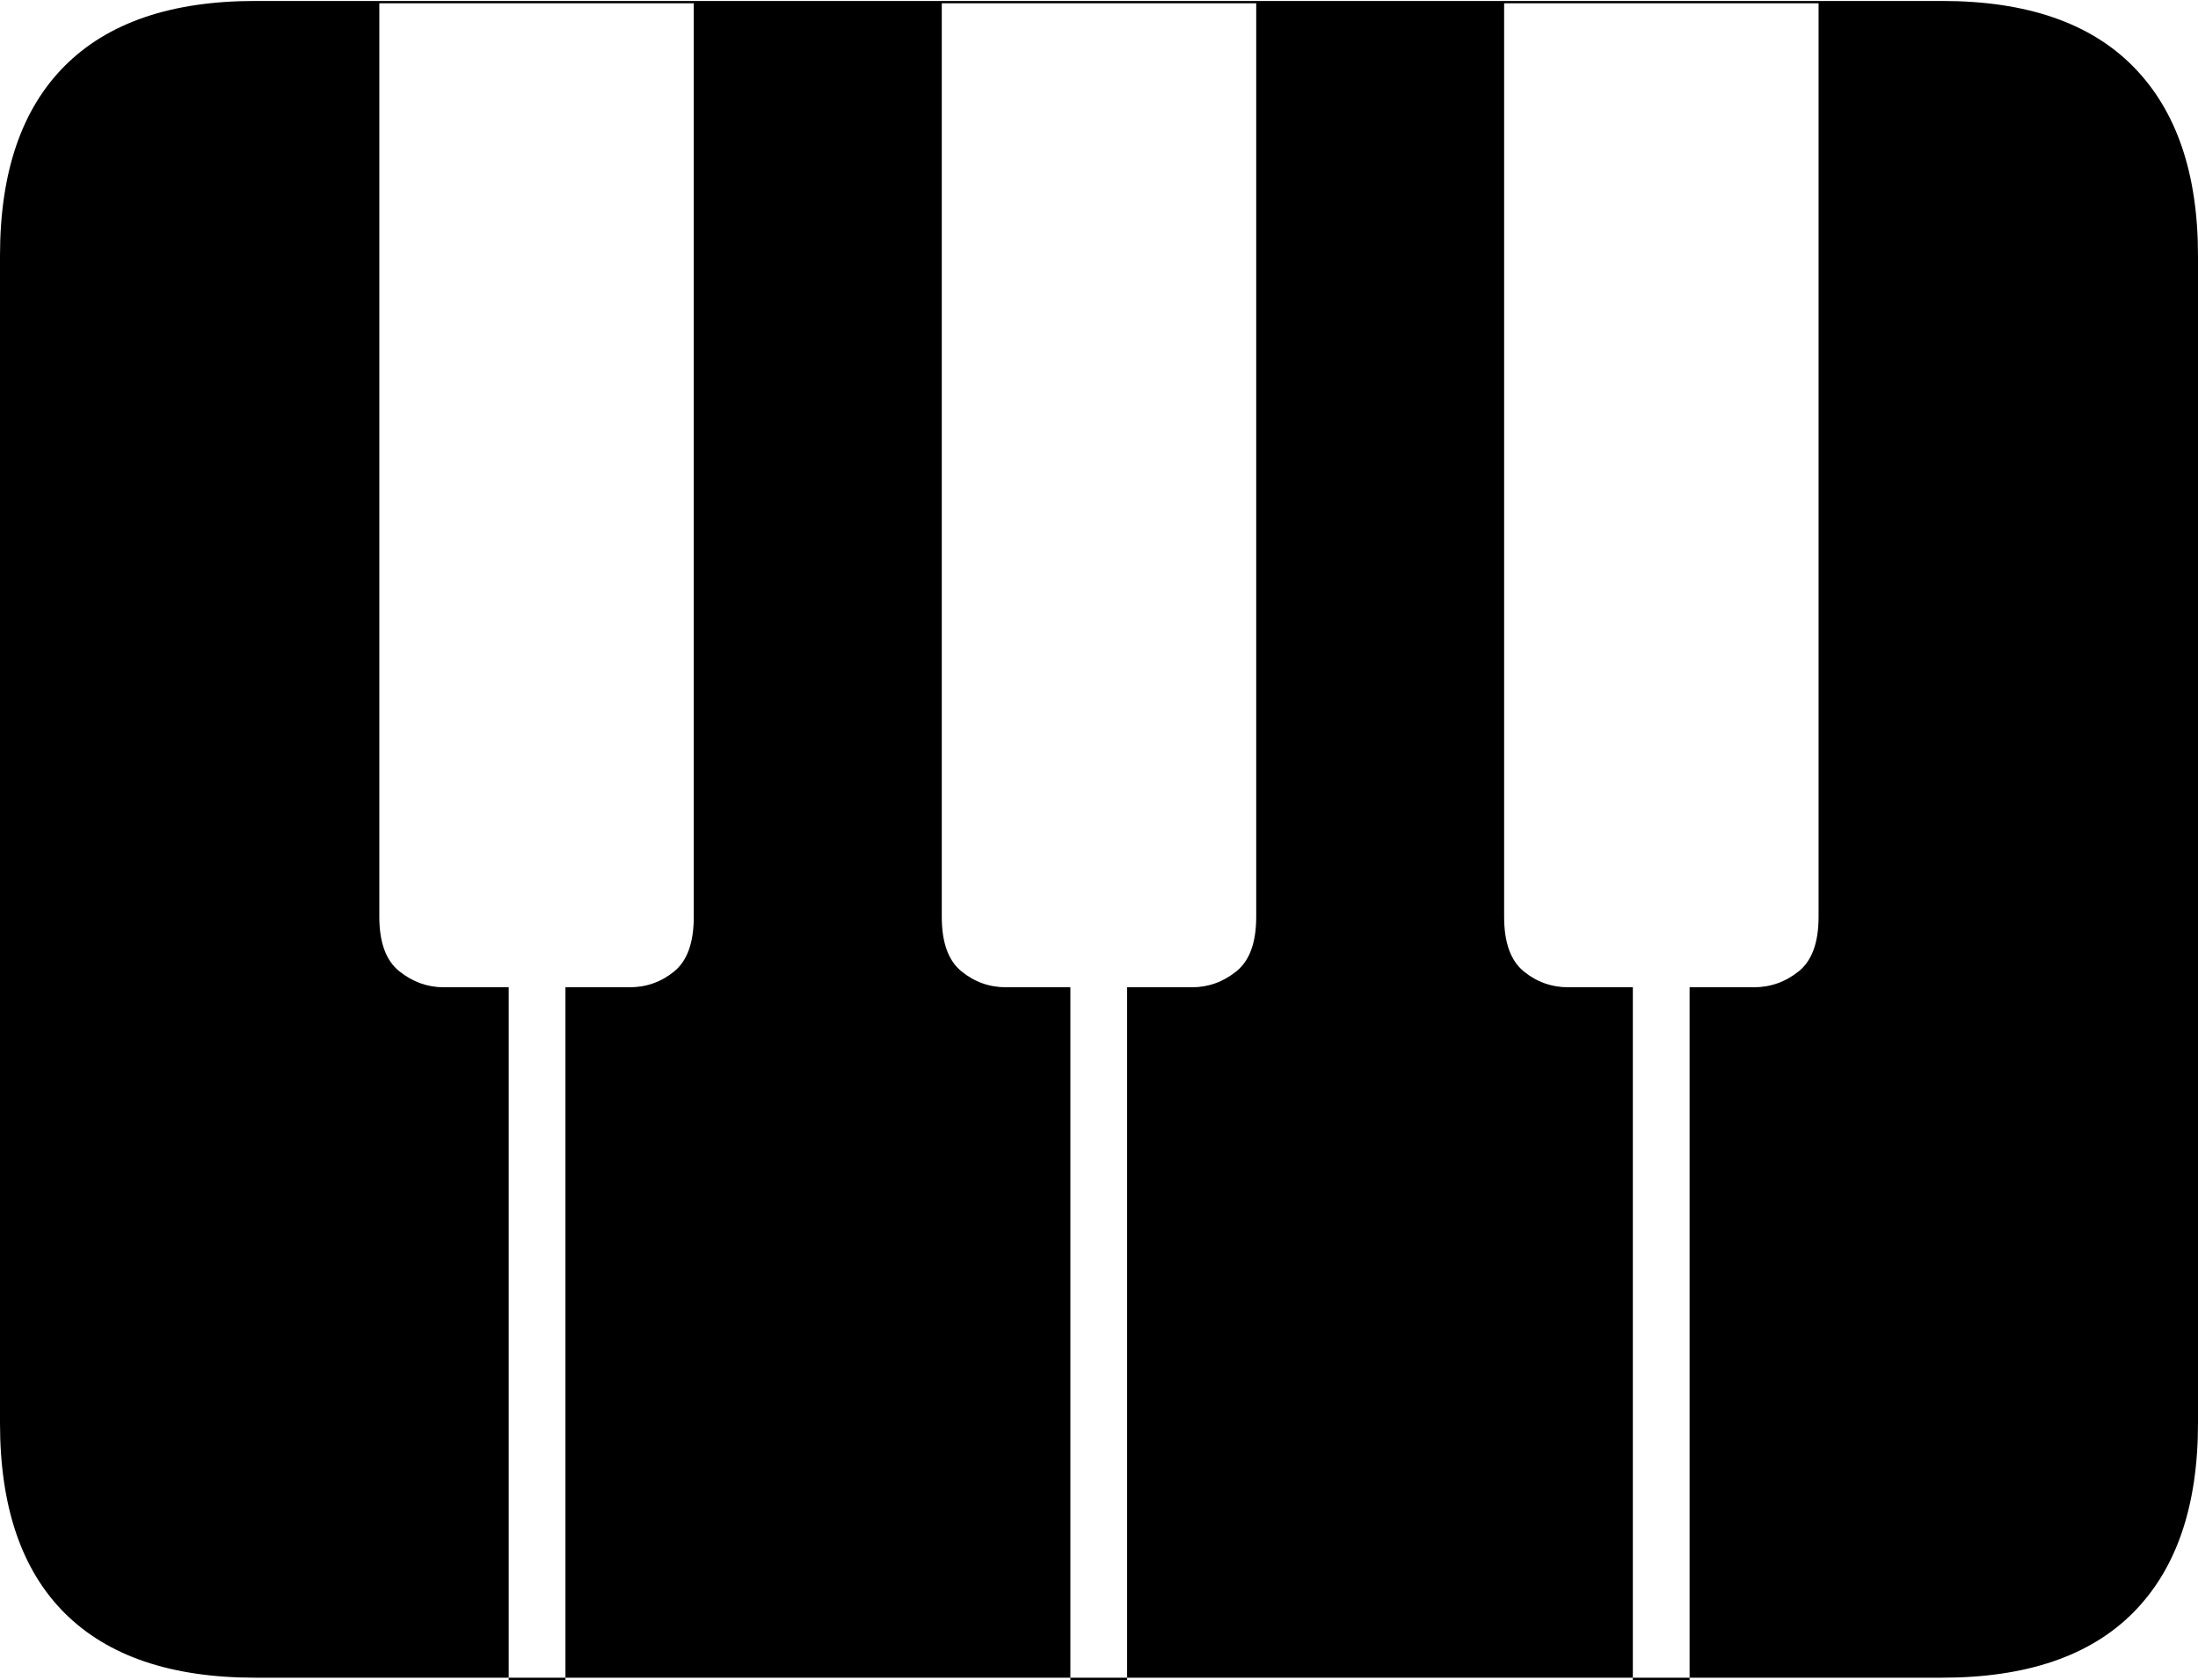 <?xml version="1.0" encoding="UTF-8"?>
<!--Generator: Apple Native CoreSVG 175-->
<!DOCTYPE svg
PUBLIC "-//W3C//DTD SVG 1.1//EN"
       "http://www.w3.org/Graphics/SVG/1.1/DTD/svg11.dtd">
<svg version="1.1" xmlns="http://www.w3.org/2000/svg" xmlns:xlink="http://www.w3.org/1999/xlink" width="22.662" height="17.323">
 <g>
  <rect height="17.323" opacity="0" width="22.662" x="0" y="0"/>
  <path d="M3.911 9.454L3.911 0.034L7.153 0.034L7.153 9.454Q7.153 9.85 6.953 10.015Q6.752 10.18 6.491 10.18L5.83 10.18L5.83 17.323L5.245 17.323L5.245 10.18L4.576 10.18Q4.323 10.18 4.117 10.015Q3.911 9.85 3.911 9.454ZM9.71 9.454L9.71 0.034L12.952 0.034L12.952 9.454Q12.952 9.85 12.748 10.015Q12.543 10.18 12.29 10.18L11.621 10.18L11.621 17.323L11.036 17.323L11.036 10.18L10.372 10.18Q10.114 10.18 9.912 10.015Q9.71 9.85 9.71 9.454ZM15.508 9.454L15.508 0.034L18.75 0.034L18.75 9.454Q18.75 9.85 18.546 10.015Q18.341 10.18 18.081 10.18L17.42 10.18L17.42 17.323L16.835 17.323L16.835 10.18L16.17 10.18Q15.91 10.18 15.709 10.015Q15.508 9.85 15.508 9.454ZM2.63 17.299L20.024 17.299Q21.328 17.299 21.995 16.627Q22.662 15.954 22.662 14.675L22.662 2.636Q22.662 1.364 21.995 0.687Q21.328 0.01 20.024 0.01L2.63 0.01Q1.336 0.01 0.668 0.679Q0 1.348 0 2.636L0 14.675Q0 15.968 0.668 16.634Q1.336 17.299 2.63 17.299Z" fill="#000000"/>
 </g>
</svg>
